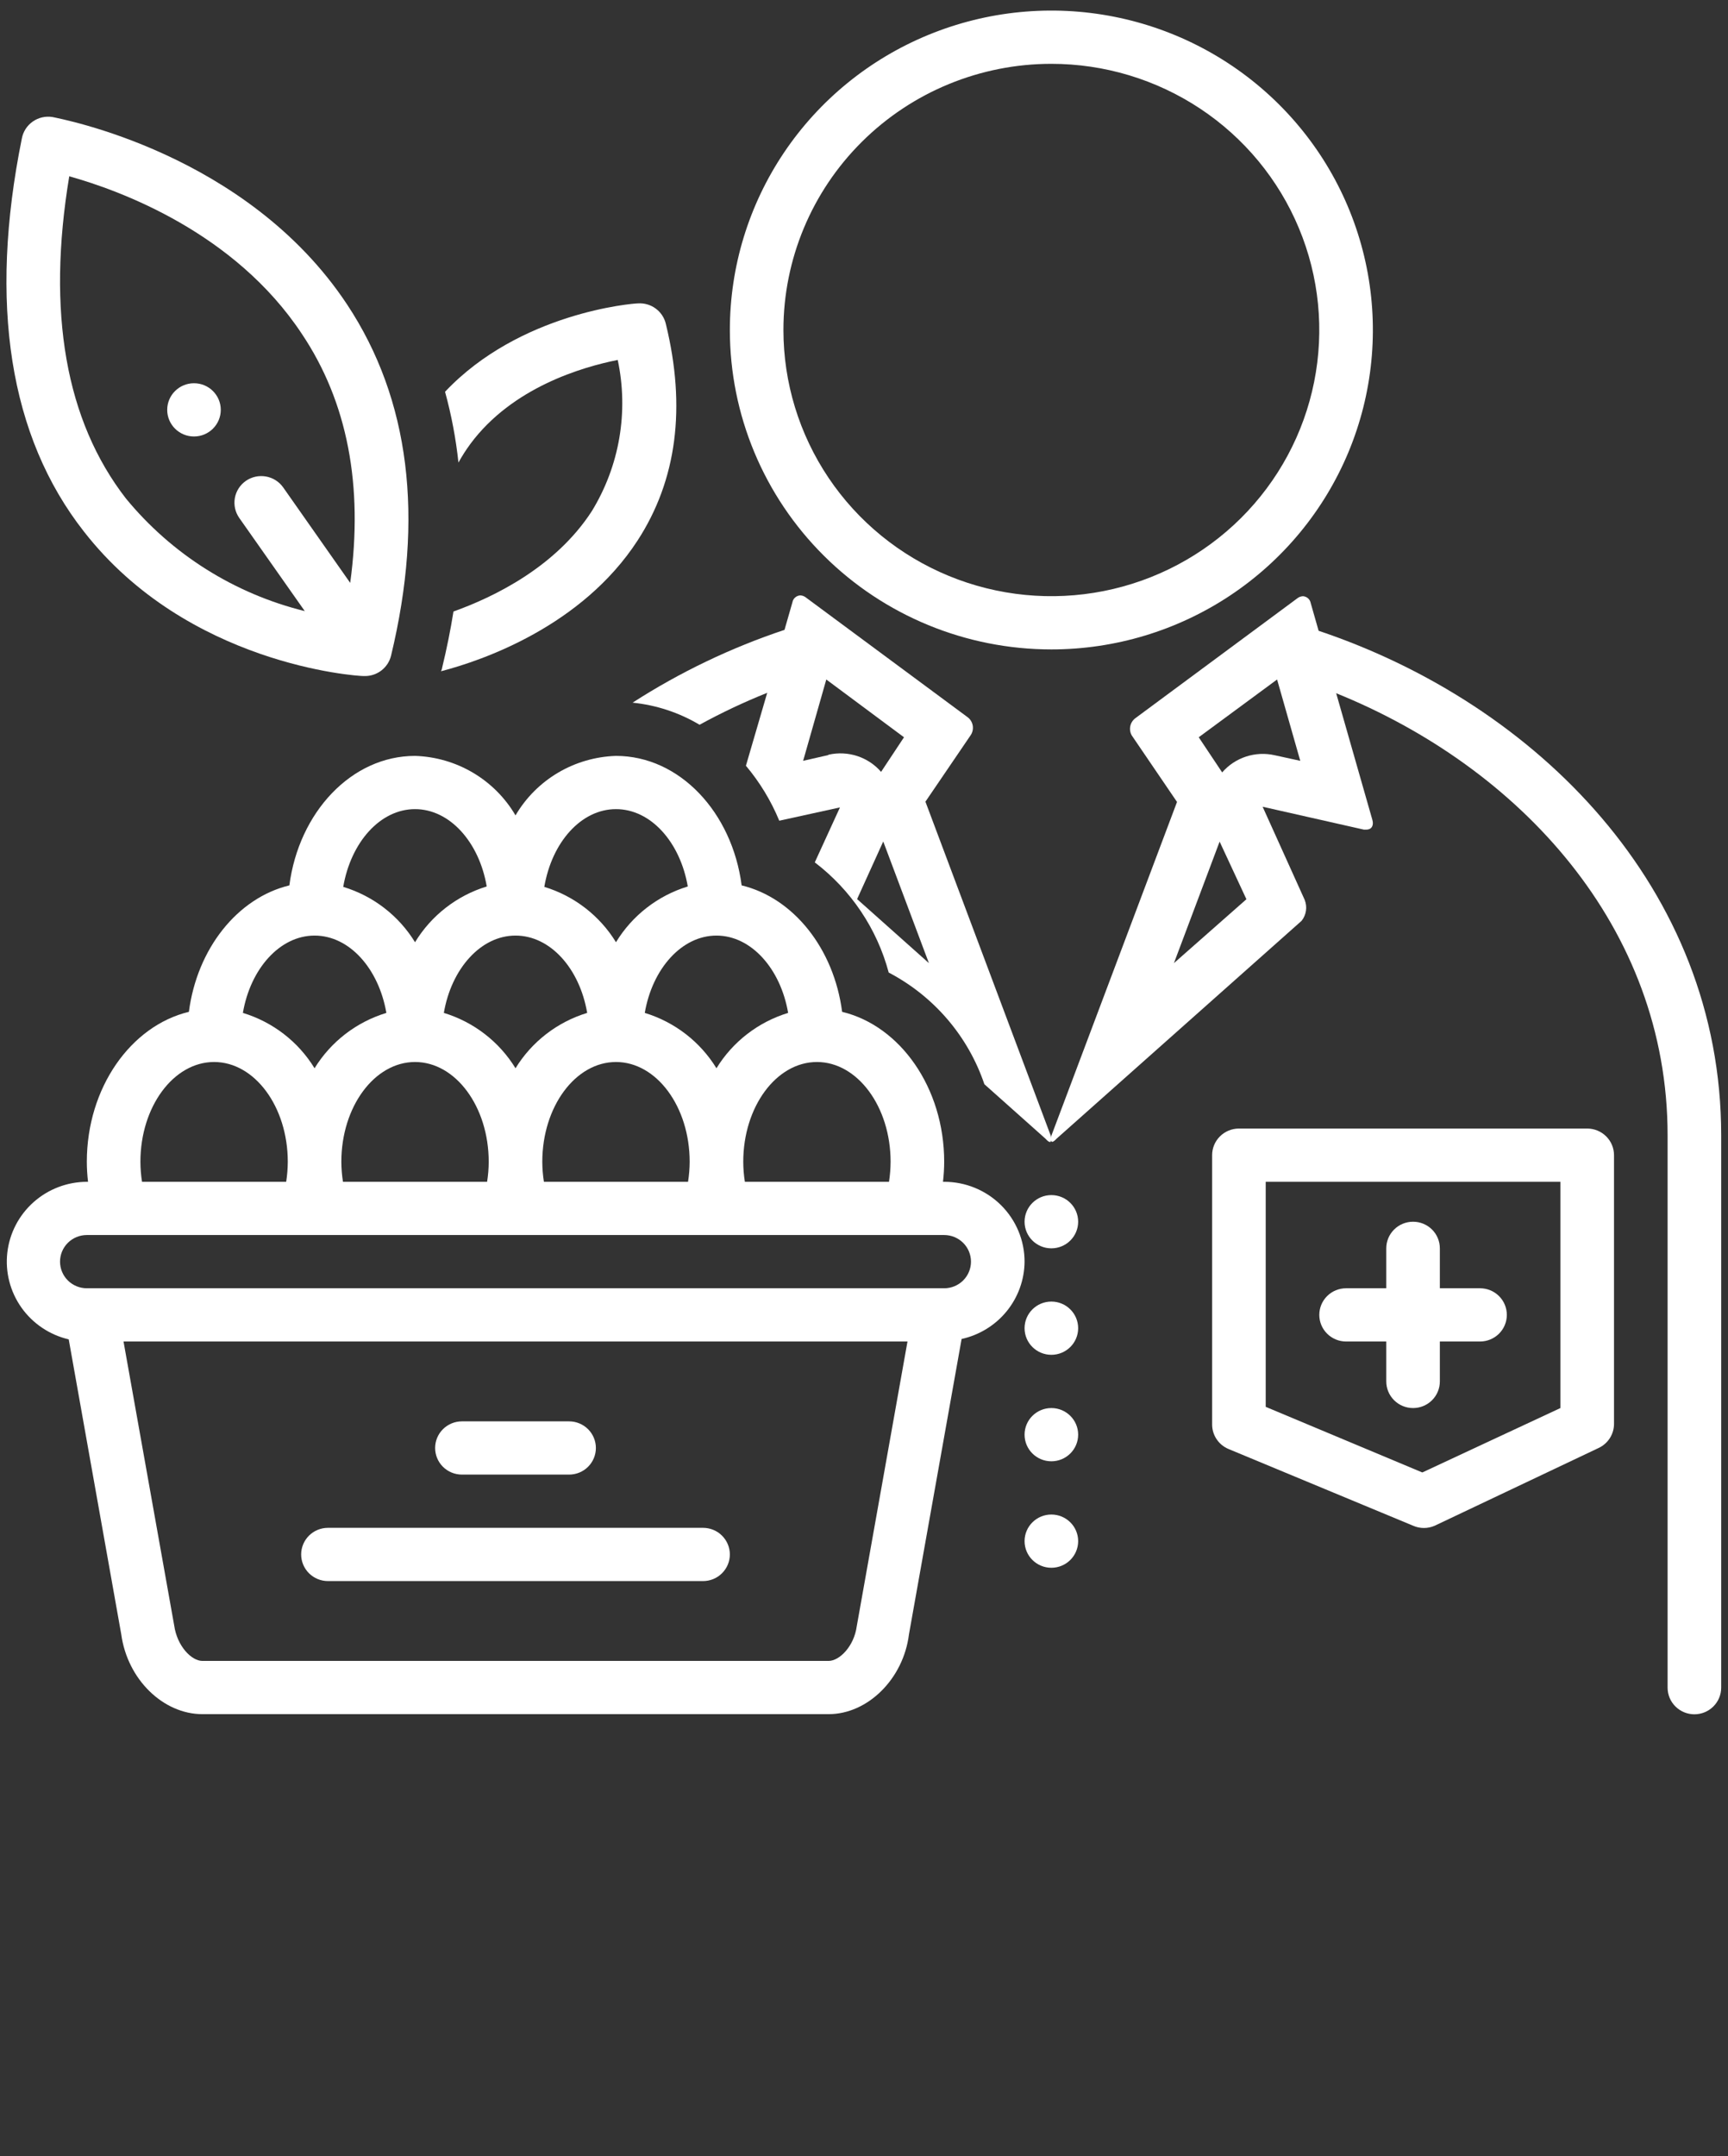 <svg width="89" height="111" viewBox="0 0 89 111" fill="none" xmlns="http://www.w3.org/2000/svg">
<rect x="0" y="0" width="89" height="111" fill="#333333" stroke="none"/>
<g clip-path="url(#clip0_54_469)">
<path d="M54.15 64.27C54.912 64.27 55.53 63.657 55.53 62.9C55.53 62.143 54.912 61.529 54.15 61.529C53.388 61.529 52.77 62.143 52.77 62.9C52.77 63.657 53.388 64.27 54.15 64.27Z" fill="white"/>
<path d="M54.15 69.752C54.912 69.752 55.53 69.138 55.53 68.382C55.53 67.625 54.912 67.011 54.15 67.011C53.388 67.011 52.77 67.625 52.77 68.382C52.77 69.138 53.388 69.752 54.15 69.752Z" fill="white"/>
<path d="M54.15 75.234C54.912 75.234 55.53 74.62 55.53 73.863C55.53 73.106 54.912 72.493 54.15 72.493C53.388 72.493 52.77 73.106 52.77 73.863C52.77 74.62 53.388 75.234 54.15 75.234Z" fill="white"/>
<path d="M54.15 80.716C54.912 80.716 55.53 80.102 55.53 79.345C55.53 78.588 54.912 77.975 54.15 77.975C53.388 77.975 52.77 78.588 52.77 79.345C52.77 80.102 53.388 80.716 54.15 80.716Z" fill="white"/>
<path d="M81.749 58.103H63.81C63.444 58.103 63.093 58.248 62.834 58.505C62.575 58.762 62.43 59.11 62.43 59.474V73.343C62.431 73.612 62.511 73.876 62.663 74.1C62.813 74.324 63.028 74.499 63.278 74.603L72.779 78.55C72.955 78.628 73.146 78.668 73.338 78.668C73.531 78.668 73.721 78.628 73.897 78.55L82.336 74.549C82.573 74.438 82.773 74.263 82.914 74.043C83.054 73.823 83.129 73.569 83.129 73.308V59.474C83.129 59.11 82.984 58.762 82.725 58.505C82.466 58.248 82.115 58.103 81.749 58.103ZM80.369 72.493L73.255 75.809L65.19 72.431V60.844H80.369V72.493Z" fill="white"/>
<path d="M69.329 69.067H71.399V71.123C71.399 71.486 71.545 71.835 71.804 72.092C72.062 72.349 72.413 72.493 72.779 72.493C73.145 72.493 73.496 72.349 73.755 72.092C74.014 71.835 74.159 71.486 74.159 71.123V69.067H76.229C76.595 69.067 76.946 68.922 77.205 68.665C77.464 68.409 77.609 68.06 77.609 67.696C77.609 67.333 77.464 66.984 77.205 66.727C76.946 66.47 76.595 66.326 76.229 66.326H74.159V64.27C74.159 63.907 74.014 63.558 73.755 63.301C73.496 63.044 73.145 62.9 72.779 62.9C72.413 62.9 72.062 63.044 71.804 63.301C71.545 63.558 71.399 63.907 71.399 64.27V66.326H69.329C68.963 66.326 68.612 66.47 68.354 66.727C68.095 66.984 67.95 67.333 67.95 67.696C67.95 68.06 68.095 68.409 68.354 68.665C68.612 68.922 68.963 69.067 69.329 69.067Z" fill="white"/>
<path d="M88.649 58.446C88.649 45.749 79.155 36.245 67.915 32.476L67.508 31.051C67.491 30.956 67.443 30.869 67.37 30.804C67.297 30.739 67.205 30.701 67.108 30.695C67.002 30.7 66.9 30.738 66.818 30.804L58.483 36.971C58.347 37.07 58.251 37.216 58.216 37.38C58.18 37.544 58.207 37.716 58.29 37.862L60.622 41.288L54.15 58.473C54.095 58.679 54.15 58.788 54.191 58.788C54.233 58.788 54.323 58.734 54.419 58.624L67.039 47.407C67.158 47.257 67.235 47.079 67.263 46.89C67.291 46.701 67.268 46.509 67.198 46.331L65.031 41.535L70.247 42.713H70.378C70.634 42.713 70.772 42.508 70.682 42.206L68.819 35.69C78.244 39.5 85.889 47.709 85.889 58.453C85.889 58.453 85.889 82.435 85.889 86.889C85.889 87.253 86.034 87.601 86.293 87.858C86.552 88.115 86.903 88.26 87.269 88.26C87.635 88.26 87.986 88.115 88.245 87.858C88.504 87.601 88.649 87.253 88.649 86.889C88.649 82.429 88.649 58.446 88.649 58.446ZM60.463 49.586L62.816 43.33L64.196 46.297L60.463 49.586ZM65.652 38.883C65.163 38.772 64.653 38.796 64.176 38.952C63.699 39.108 63.275 39.389 62.947 39.767V39.767L61.74 37.958L65.776 34.984L66.97 39.171L65.652 38.883Z" fill="white"/>
<path d="M54.15 33.435C57.425 33.435 60.627 32.471 63.35 30.664C66.073 28.857 68.196 26.288 69.449 23.284C70.702 20.279 71.03 16.972 70.391 13.782C69.752 10.592 68.175 7.662 65.859 5.362C63.543 3.062 60.593 1.495 57.381 0.861C54.168 0.226 50.839 0.552 47.813 1.797C44.787 3.041 42.201 5.149 40.381 7.854C38.562 10.558 37.591 13.738 37.591 16.99C37.591 21.352 39.335 25.535 42.441 28.619C45.546 31.703 49.758 33.435 54.15 33.435ZM54.15 3.286C56.879 3.286 59.547 4.09 61.817 5.595C64.086 7.101 65.855 9.242 66.899 11.746C67.944 14.25 68.217 17.005 67.684 19.664C67.152 22.322 65.838 24.764 63.908 26.681C61.978 28.597 59.519 29.902 56.842 30.431C54.165 30.96 51.391 30.689 48.869 29.651C46.348 28.614 44.192 26.858 42.676 24.604C41.16 22.35 40.35 19.701 40.35 16.99C40.35 13.356 41.804 9.87 44.392 7.3C46.98 4.73 50.49 3.286 54.15 3.286V3.286Z" fill="white"/>
<path d="M36.211 78.66H16.891C16.525 78.66 16.174 78.804 15.915 79.061C15.657 79.318 15.511 79.667 15.511 80.03C15.511 80.394 15.657 80.742 15.915 80.999C16.174 81.256 16.525 81.401 16.891 81.401H36.211C36.577 81.401 36.928 81.256 37.186 80.999C37.445 80.742 37.591 80.394 37.591 80.03C37.591 79.667 37.445 79.318 37.186 79.061C36.928 78.804 36.577 78.66 36.211 78.66Z" fill="white"/>
<path d="M23.791 75.919H29.311C29.677 75.919 30.028 75.775 30.287 75.518C30.545 75.261 30.691 74.912 30.691 74.549C30.691 74.185 30.545 73.837 30.287 73.58C30.028 73.323 29.677 73.178 29.311 73.178H23.791C23.425 73.178 23.074 73.323 22.815 73.58C22.556 73.837 22.411 74.185 22.411 74.549C22.411 74.912 22.556 75.261 22.815 75.518C23.074 75.775 23.425 75.919 23.791 75.919Z" fill="white"/>
<path d="M45.773 50.072C48.099 51.288 49.863 53.347 50.7 55.821L53.853 58.631C53.95 58.74 54.026 58.795 54.081 58.795C54.136 58.795 54.177 58.686 54.122 58.48L47.664 41.274L49.996 37.848C50.092 37.704 50.129 37.53 50.101 37.359C50.073 37.189 49.981 37.036 49.844 36.93L41.509 30.763C41.427 30.696 41.326 30.658 41.22 30.653C41.121 30.658 41.027 30.696 40.953 30.761C40.879 30.825 40.83 30.913 40.813 31.01L40.406 32.428C37.649 33.347 35.021 34.606 32.581 36.176C33.801 36.3 34.979 36.688 36.031 37.314C37.158 36.696 38.322 36.147 39.515 35.669L38.418 39.424C39.133 40.275 39.713 41.229 40.136 42.254L43.262 41.569L41.965 44.399C43.831 45.82 45.17 47.815 45.773 50.072V50.072ZM47.843 49.586L44.145 46.29L45.491 43.323L47.843 49.586ZM42.655 38.876L41.365 39.171L42.558 34.984L46.56 37.958L45.38 39.739C45.053 39.362 44.628 39.08 44.151 38.924C43.675 38.769 43.165 38.745 42.675 38.855L42.655 38.876Z" fill="white"/>
<path d="M52.77 64.956C52.77 63.865 52.334 62.819 51.558 62.048C50.781 61.277 49.728 60.844 48.63 60.844H48.568C48.608 60.503 48.629 60.16 48.63 59.816C48.63 56.007 46.367 52.813 43.373 52.094C42.952 48.839 40.868 46.228 38.198 45.584C37.708 41.816 34.996 38.917 31.726 38.917C30.673 38.95 29.645 39.248 28.739 39.784C27.834 40.32 27.081 41.075 26.551 41.98C26.021 41.075 25.268 40.32 24.363 39.784C23.457 39.248 22.43 38.95 21.376 38.917C18.106 38.917 15.394 41.816 14.904 45.584C12.234 46.228 10.15 48.839 9.729 52.094C6.735 52.813 4.472 56.007 4.472 59.816C4.473 60.16 4.494 60.503 4.534 60.844H4.472C3.458 60.849 2.481 61.222 1.727 61.894C0.972 62.566 0.492 63.49 0.377 64.49C0.262 65.49 0.521 66.497 1.104 67.321C1.687 68.144 2.554 68.726 3.54 68.957L6.245 84.142C6.562 86.465 8.405 88.253 10.426 88.253H42.676C44.697 88.253 46.533 86.43 46.816 84.142L49.527 68.937C50.442 68.735 51.26 68.232 51.849 67.509C52.438 66.786 52.763 65.886 52.77 64.956ZM45.87 59.816C45.868 60.161 45.841 60.504 45.788 60.844H38.364C38.31 60.504 38.282 60.161 38.281 59.816C38.281 56.98 39.985 54.677 42.076 54.677C44.166 54.677 45.87 56.98 45.87 59.816ZM17.664 60.844C17.611 60.504 17.583 60.161 17.581 59.816C17.581 56.98 19.286 54.677 21.376 54.677C23.467 54.677 25.171 56.98 25.171 59.816C25.17 60.161 25.142 60.504 25.088 60.844H17.664ZM26.551 48.168C28.352 48.168 29.856 49.874 30.242 52.149C28.702 52.618 27.389 53.633 26.551 54.999C25.714 53.632 24.4 52.618 22.86 52.149C23.246 49.881 24.757 48.168 26.551 48.168ZM28.014 60.844C27.96 60.504 27.932 60.161 27.931 59.816C27.931 56.98 29.635 54.677 31.726 54.677C33.817 54.677 35.521 56.98 35.521 59.816C35.519 60.161 35.491 60.504 35.438 60.844H28.014ZM40.592 52.149C39.052 52.618 37.739 53.633 36.901 54.999C36.063 53.633 34.75 52.618 33.209 52.149C33.596 49.881 35.107 48.168 36.901 48.168C38.695 48.168 40.206 49.881 40.592 52.149ZM31.726 41.658C33.527 41.658 35.031 43.364 35.424 45.639C33.878 46.113 32.562 47.135 31.726 48.51C30.888 47.144 29.575 46.129 28.035 45.66C28.421 43.364 29.932 41.658 31.726 41.658ZM21.376 41.658C23.17 41.658 24.681 43.364 25.068 45.639C23.524 46.114 22.211 47.136 21.376 48.51C20.537 47.142 19.221 46.128 17.678 45.66C18.071 43.364 19.582 41.658 21.376 41.658ZM16.201 48.168C18.002 48.168 19.506 49.874 19.9 52.149C18.357 52.617 17.041 53.632 16.201 54.999C15.365 53.632 14.051 52.617 12.51 52.149C12.896 49.881 14.408 48.168 16.201 48.168ZM7.232 59.816C7.232 56.98 8.936 54.677 11.027 54.677C13.117 54.677 14.822 56.98 14.822 59.816C14.82 60.161 14.793 60.504 14.739 60.844H7.315C7.261 60.504 7.233 60.161 7.232 59.816ZM44.125 83.737C43.987 84.751 43.242 85.512 42.676 85.512H10.426C9.861 85.512 9.122 84.751 8.971 83.683L6.362 69.067H46.74L44.125 83.737ZM48.63 66.326H4.472C4.106 66.326 3.755 66.182 3.496 65.925C3.237 65.668 3.092 65.319 3.092 64.956C3.092 64.592 3.237 64.243 3.496 63.986C3.755 63.73 4.106 63.585 4.472 63.585H48.63C48.996 63.585 49.347 63.73 49.606 63.986C49.865 64.243 50.01 64.592 50.01 64.956C50.01 65.319 49.865 65.668 49.606 65.925C49.347 66.182 48.996 66.326 48.63 66.326Z" fill="white"/>
<path d="M32.837 27.83C34.858 24.72 35.348 20.978 34.292 16.668C34.217 16.353 34.031 16.075 33.768 15.883C33.505 15.691 33.183 15.598 32.857 15.62C32.595 15.62 26.772 16.093 22.922 20.17C23.25 21.364 23.481 22.584 23.612 23.815C23.795 23.483 24.001 23.162 24.226 22.856C26.385 19.944 29.987 18.895 31.816 18.532C32.386 21.203 31.908 23.991 30.477 26.323C28.614 29.194 25.447 30.736 23.356 31.483C23.205 32.433 23.009 33.401 22.77 34.388C22.77 34.45 22.729 34.505 22.715 34.559C24.854 34.004 29.966 32.243 32.837 27.83Z" fill="white"/>
<path d="M18.72 34.806H18.796C19.106 34.807 19.407 34.704 19.651 34.514C19.896 34.323 20.068 34.057 20.141 33.758C21.859 26.631 21.1 20.553 17.885 15.688C12.71 7.863 3.092 6.116 2.712 6.027C2.355 5.967 1.988 6.049 1.691 6.255C1.394 6.462 1.191 6.776 1.125 7.13C-0.593 15.62 0.484 22.472 4.32 27.364C9.667 34.224 18.354 34.806 18.72 34.806ZM3.54 9.069C6.176 9.802 12.089 11.961 15.546 17.189C17.898 20.697 18.72 25.007 18.037 30.009L14.587 25.096C14.377 24.798 14.057 24.595 13.697 24.532C13.336 24.468 12.965 24.549 12.665 24.757C12.365 24.965 12.16 25.283 12.096 25.641C12.032 25.999 12.114 26.367 12.323 26.666L15.697 31.462C12.077 30.57 8.845 28.536 6.486 25.665C3.381 21.663 2.402 16.086 3.568 9.069H3.54Z" fill="white"/>
<path d="M9.991 22.472C10.754 22.472 11.371 21.858 11.371 21.101C11.371 20.345 10.754 19.731 9.991 19.731C9.229 19.731 8.612 20.345 8.612 21.101C8.612 21.858 9.229 22.472 9.991 22.472Z" fill="white"/>
</g>
<defs>
<clipPath id="clip0_54_469">
<rect width="88.317" height="109.635" fill="white" transform="translate(0.332 0.545)"/>
</clipPath>
</defs>
</svg>
